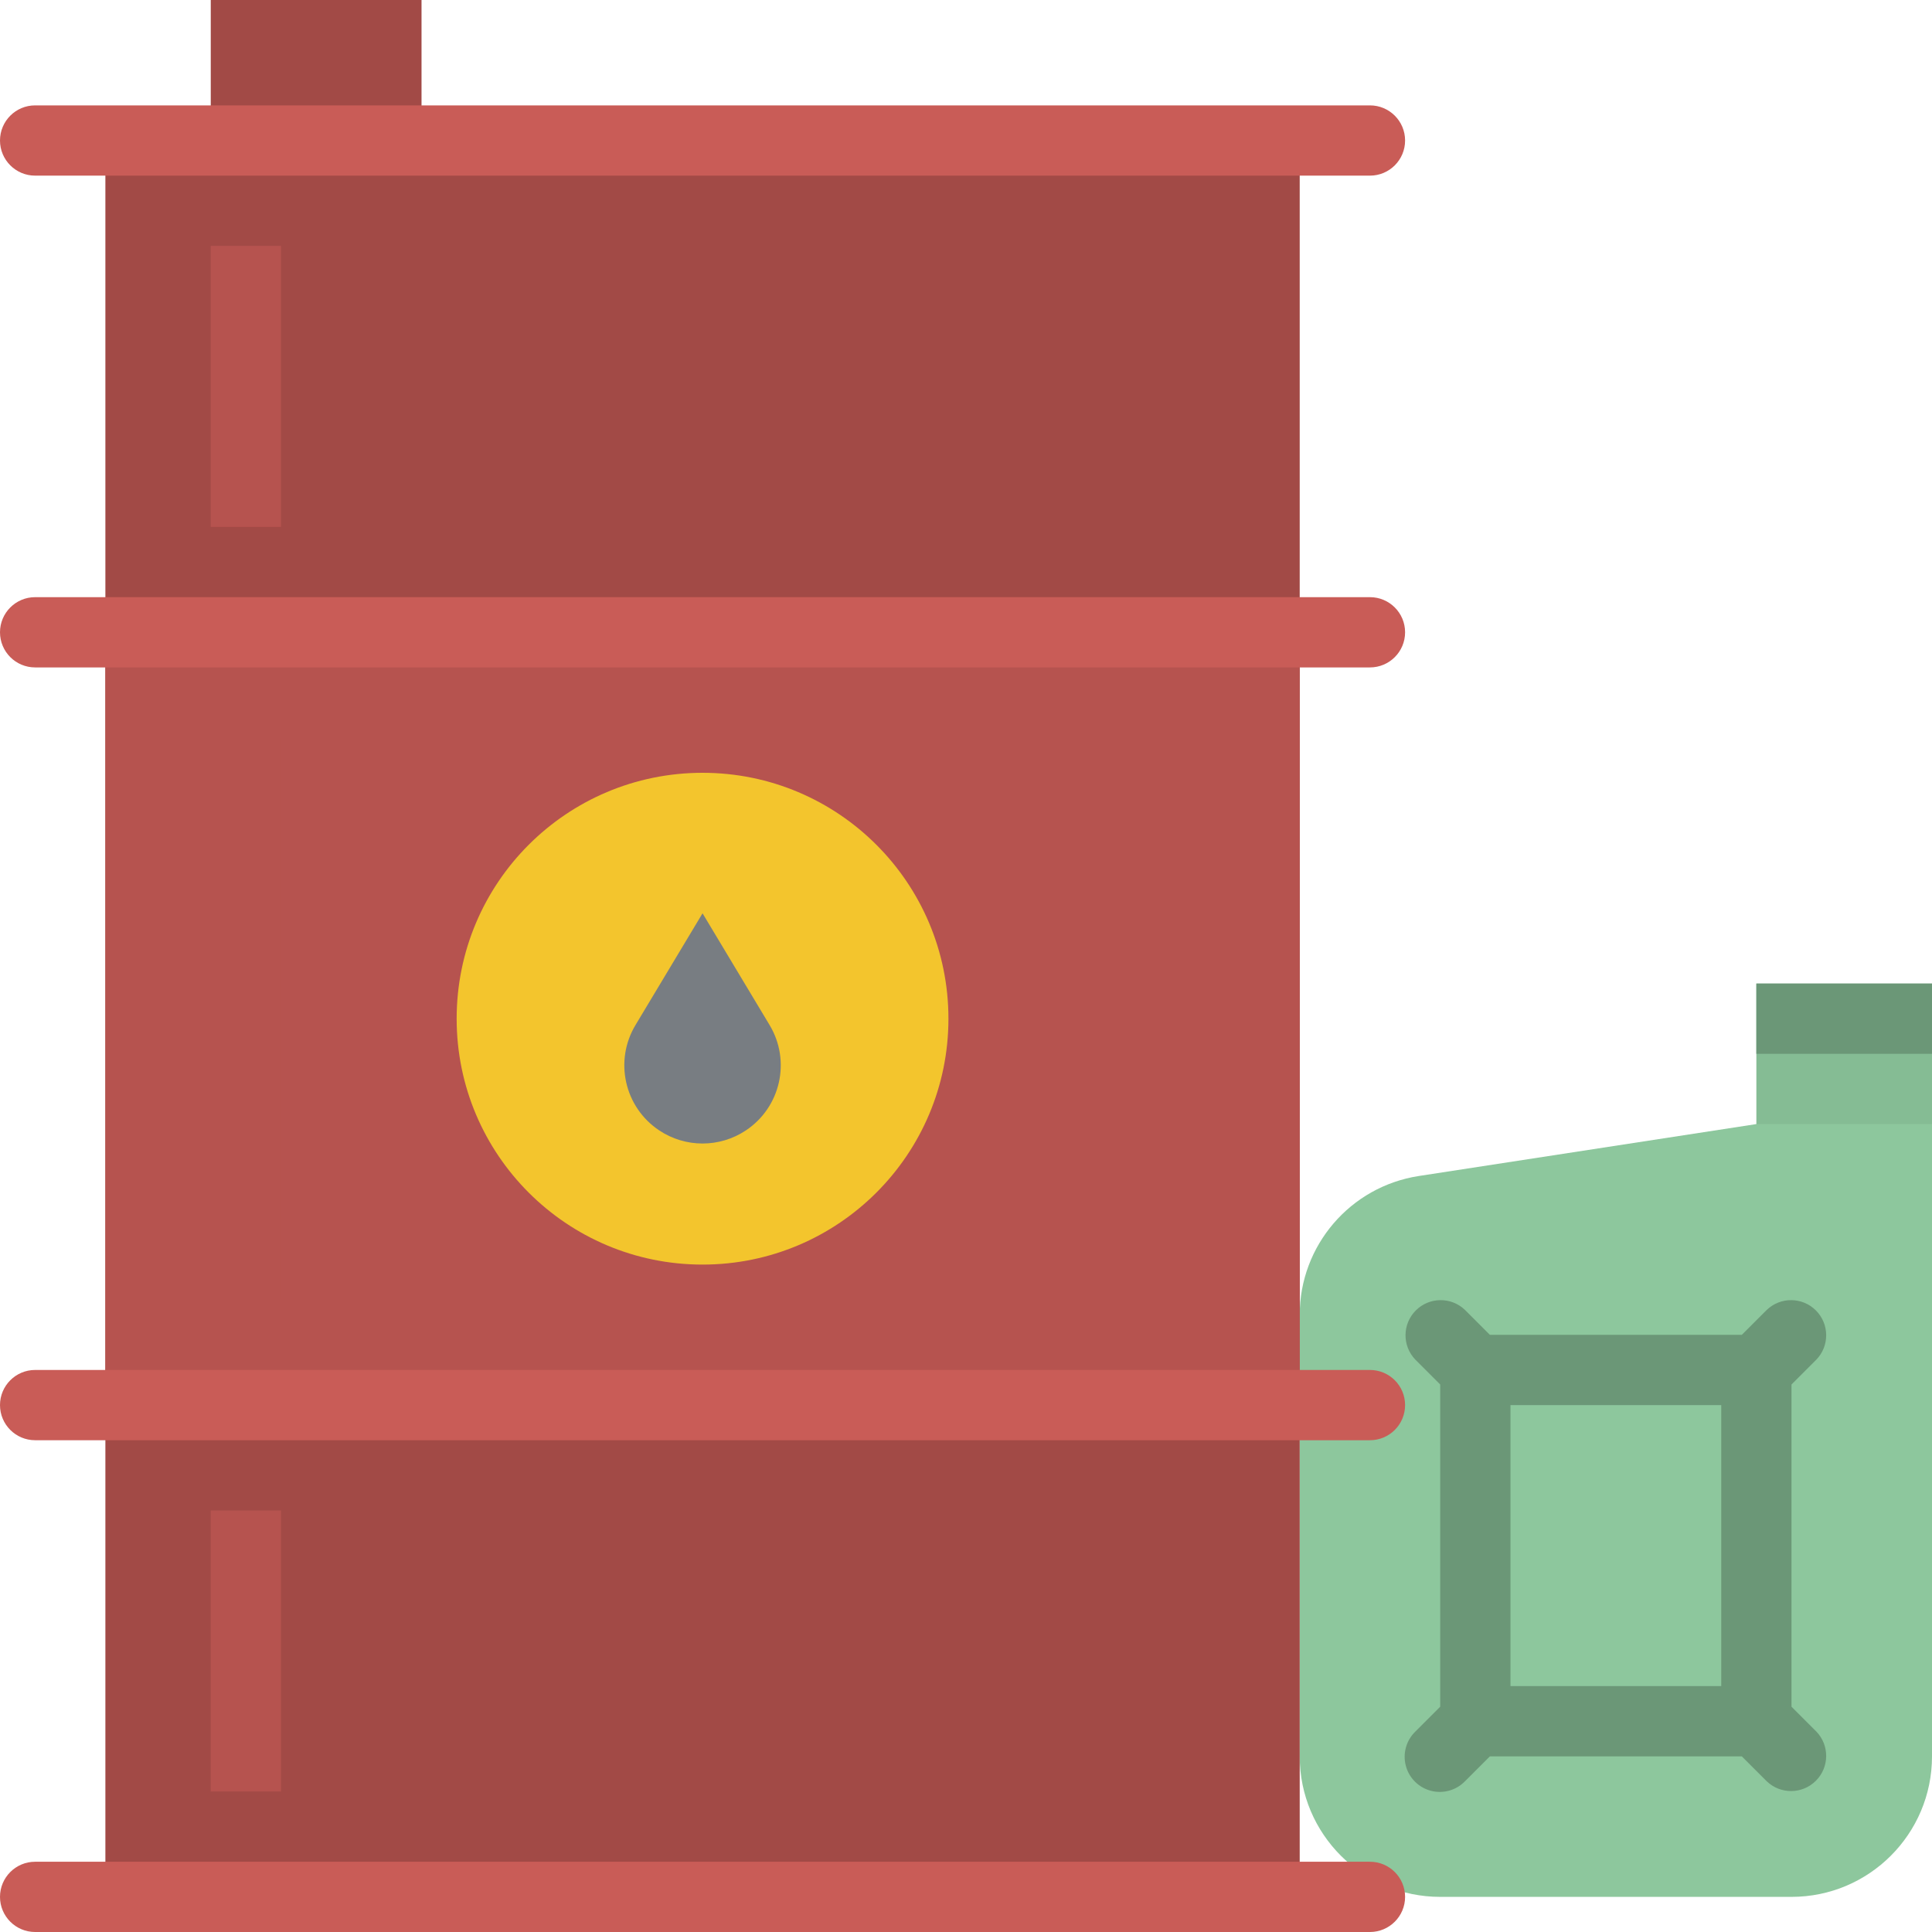 <svg height="440pt" viewBox="0 0 440 440" width="440pt" xmlns="http://www.w3.org/2000/svg"><path d="m400 224h40v40h-40zm0 0" fill="#85bc94"/><path d="m400 224h40v16h-40zm0 0" fill="#6b9777"/><path d="m408 432h-80c-17.672 0-32-14.328-32-32v-100.543c0-15.797 11.523-29.23 27.137-31.633l76.863-11.824h40v144c0 17.672-14.328 32-32 32zm0 0" fill="#8dc79d"/><path d="m408 388.688v-73.375l5.656-5.656c3.031-3.141 2.988-8.129-.098-11.215-3.086-3.086-8.074-3.129-11.215-.098l-5.656 5.656h-57.375l-5.656-5.656c-3.141-3.031-8.129-2.988-11.215.098-3.086 3.086-3.129 8.074-.098 11.215l5.656 5.656v73.375l-5.656 5.656c-2.078 2.008-2.914 4.984-2.18 7.781.73 2.797 2.914 4.98 5.711 5.711 2.797.734 5.773-.102 7.781-2.18l5.656-5.656h57.375l5.656 5.656c3.141 3.031 8.129 2.988 11.215-.098 3.086-3.086 3.129-8.074.098-11.215zm-64-68.688h48v64h-48zm0 0" fill="#6b9777"/><path d="m24 32h272v400h-272zm0 0" fill="#a24a46"/><path d="m24 144h272v176h-272zm0 0" fill="#b6534f"/><path d="m216 232c0 30.93-25.07 56-56 56s-56-25.07-56-56 25.07-56 56-56 56 25.07 56 56zm0 0" fill="#f3c52d"/><path d="m160 208-15.266 25.441c-4.906 8.152-2.531 18.727 5.395 24 5.977 3.984 13.766 3.984 19.742 0 7.926-5.273 10.301-15.848 5.395-24zm0 0" fill="#787d82"/><path d="m48 0h48v32h-48zm0 0" fill="#a24a46"/><path d="m312 440h-304c-4.418 0-8-3.582-8-8s3.582-8 8-8h304c4.418 0 8 3.582 8 8s-3.582 8-8 8zm0 0" fill="#c95c57"/><g fill="#b6534f"><path d="m48 56h16v64h-16zm0 0"/><path d="m48 168h16v128h-16zm0 0"/><path d="m48 344h16v64h-16zm0 0"/></g><path d="m312 152h-304c-4.418 0-8-3.582-8-8s3.582-8 8-8h304c4.418 0 8 3.582 8 8s-3.582 8-8 8zm0 0" fill="#c95c57"/><path d="m312 40h-304c-4.418 0-8-3.582-8-8s3.582-8 8-8h304c4.418 0 8 3.582 8 8s-3.582 8-8 8zm0 0" fill="#c95c57"/><path d="m312 328h-304c-4.418 0-8-3.582-8-8s3.582-8 8-8h304c4.418 0 8 3.582 8 8s-3.582 8-8 8zm0 0" fill="#c95c57"/></svg>